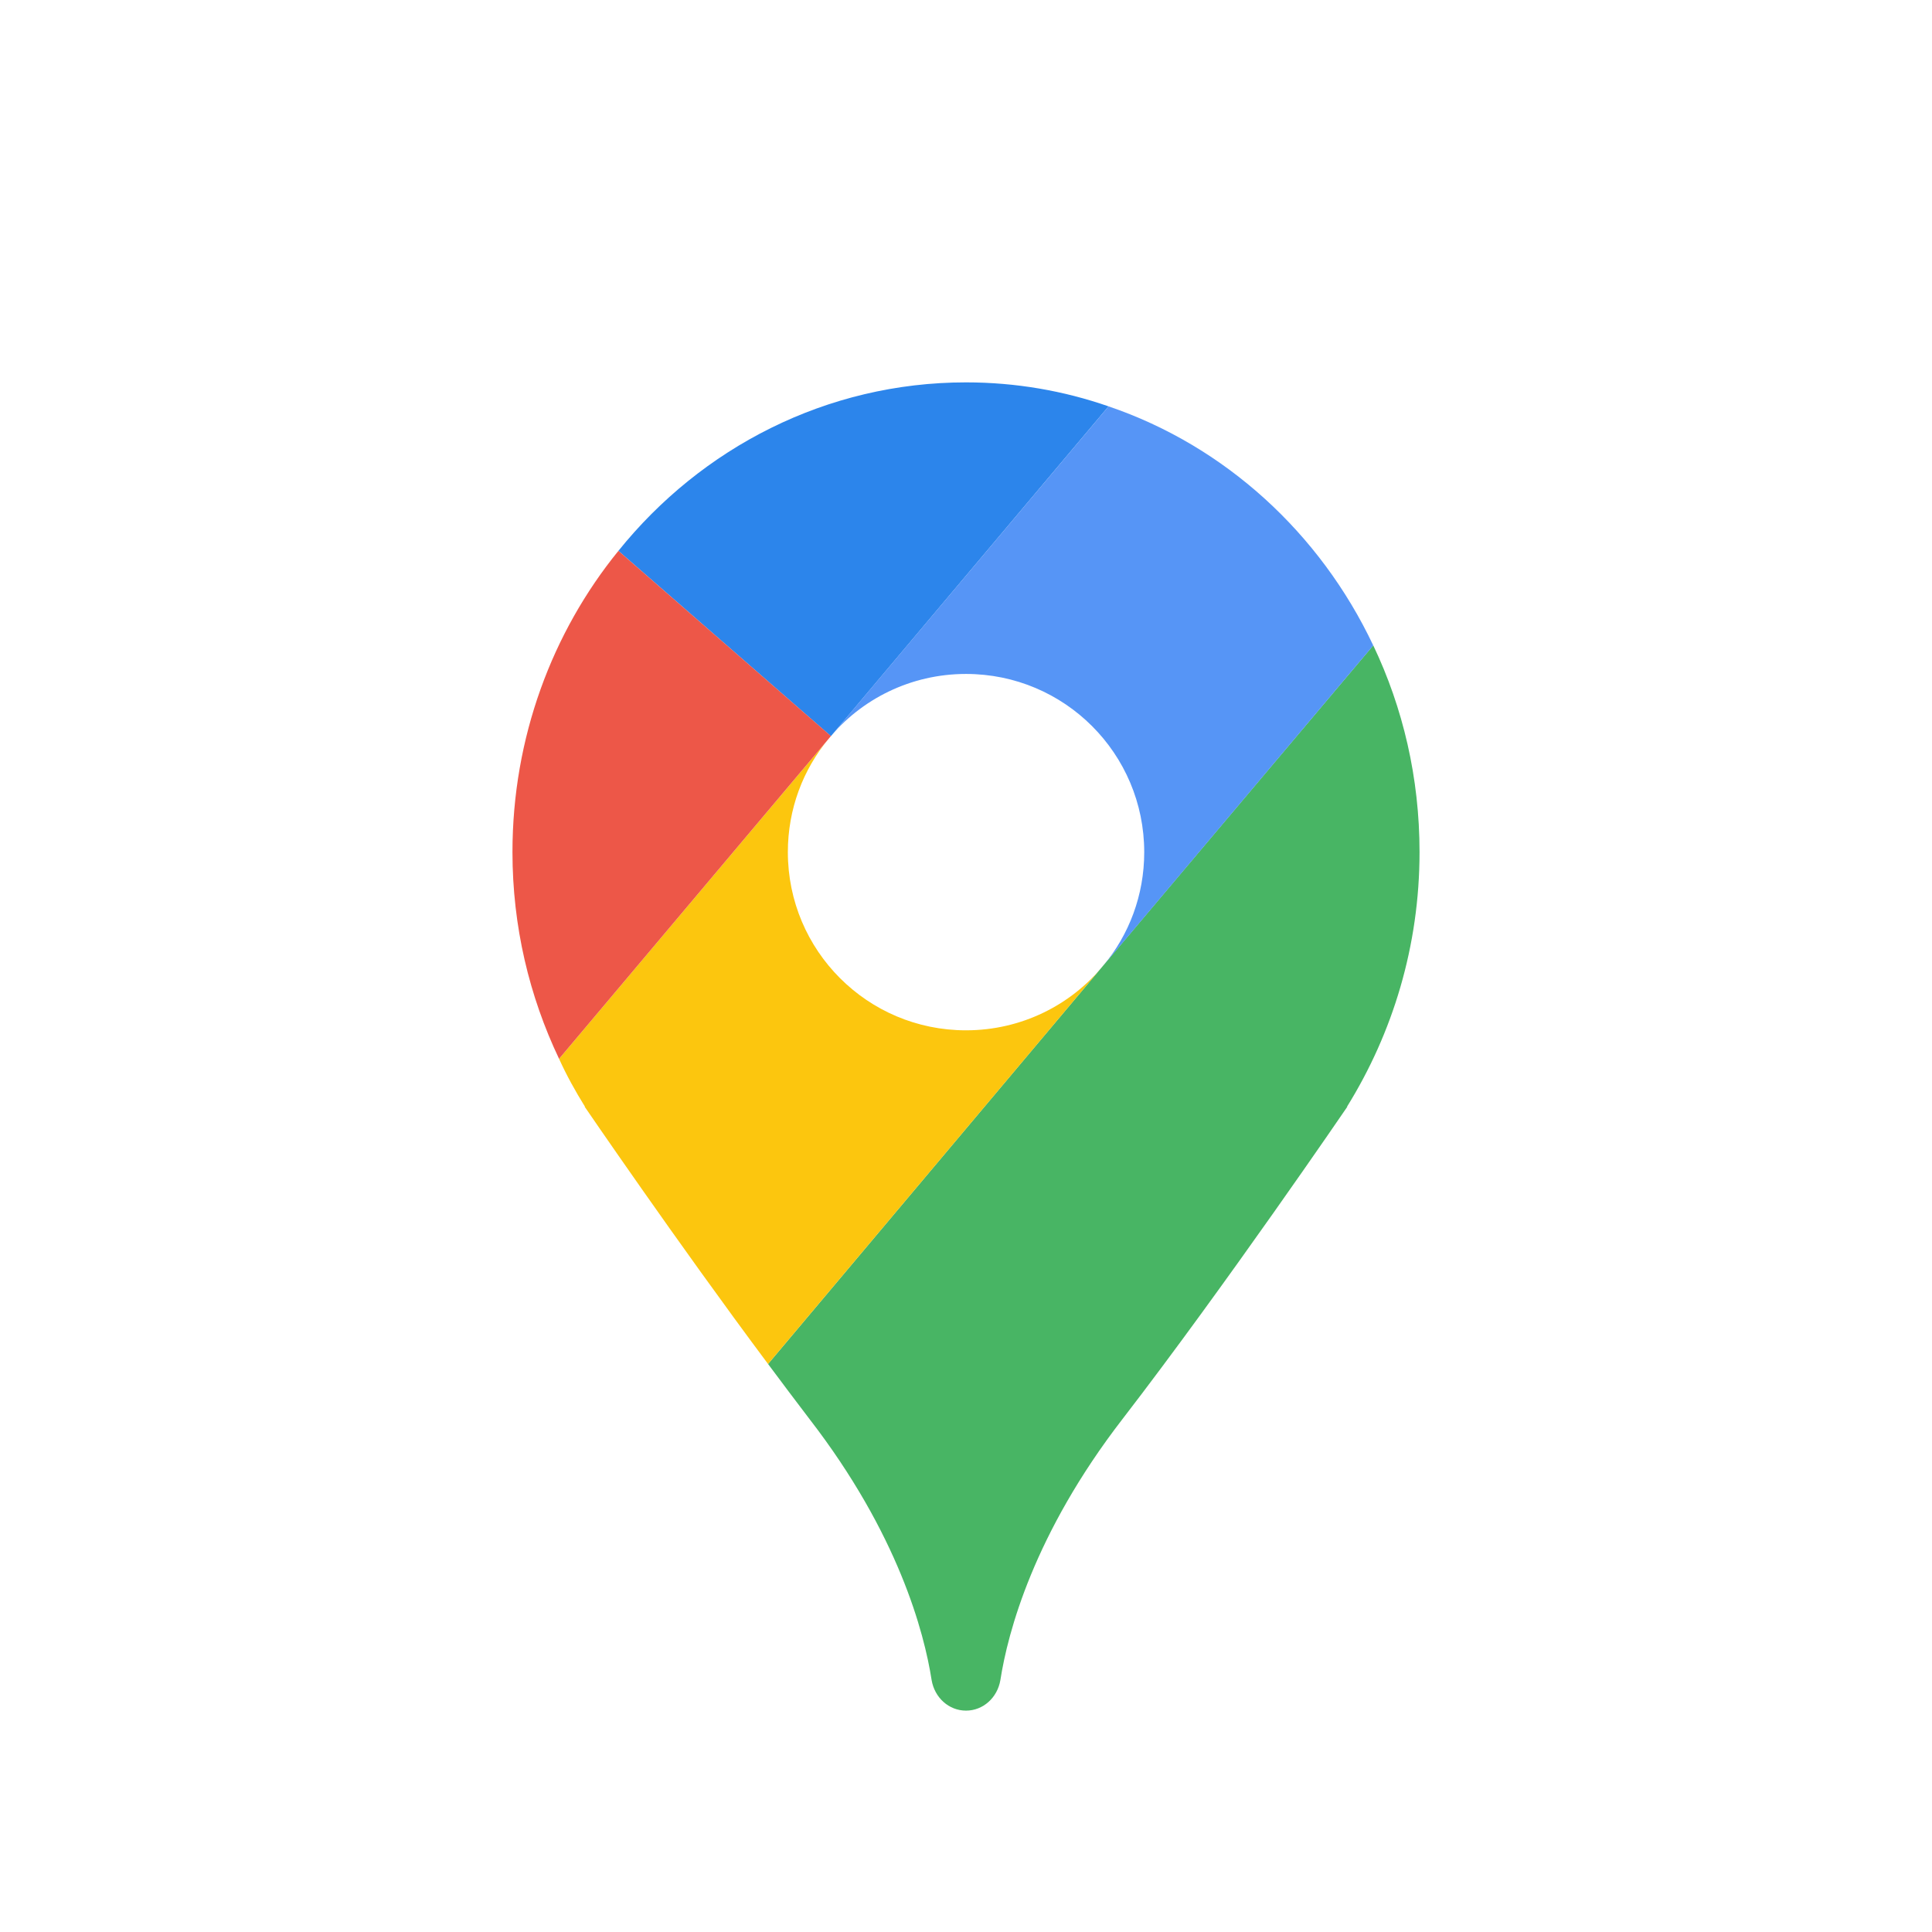 <svg width="24" height="24" viewBox="-6 -4 24 24" fill="none" xmlns="http://www.w3.org/2000/svg">
<g id="google-maps">
<path id="Vector" d="M10.733 9.748H10.737C10.737 9.748 9.219 11.974 7.944 13.628C6.841 15.056 6.519 16.28 6.427 16.871C6.39 17.089 6.213 17.25 6 17.25C5.787 17.25 5.61 17.089 5.573 16.871C5.481 16.28 5.159 15.056 4.056 13.628C3.887 13.406 3.714 13.177 3.541 12.944L7.706 7.993L11.059 4.017C11.429 4.794 11.634 5.663 11.634 6.585C11.634 7.752 11.3 8.835 10.733 9.748Z" fill="#48B564"/>
<path id="Vector_2" d="M7.706 7.994L3.541 12.944C2.406 11.423 1.263 9.748 1.263 9.748H1.267C1.147 9.555 1.038 9.358 0.945 9.153L4.294 5.177C3.976 5.559 3.787 6.05 3.787 6.585C3.787 7.809 4.777 8.799 6 8.799C6.688 8.799 7.304 8.485 7.706 7.994Z" fill="#FCC60E"/>
<path id="Vector_3" d="M7.771 1.048L4.322 5.145L1.682 2.843C2.712 1.563 4.266 0.75 6 0.75C6.62 0.75 7.216 0.855 7.771 1.048Z" fill="#2C85EB"/>
<path id="Vector_4" d="M4.322 5.144L4.294 5.177L0.945 9.153C0.575 8.376 0.366 7.507 0.366 6.585C0.366 5.161 0.861 3.853 1.682 2.843L4.322 5.144Z" fill="#ED5748"/>
<path id="Vector_5" d="M7.707 7.994C8.025 7.612 8.214 7.121 8.214 6.586C8.214 5.362 7.224 4.372 6 4.372C5.312 4.372 4.696 4.686 4.294 5.177L7.771 1.048C9.216 1.539 10.399 2.622 11.059 4.018L7.707 7.994Z" fill="#5695F6"/>
</g>
</svg>
